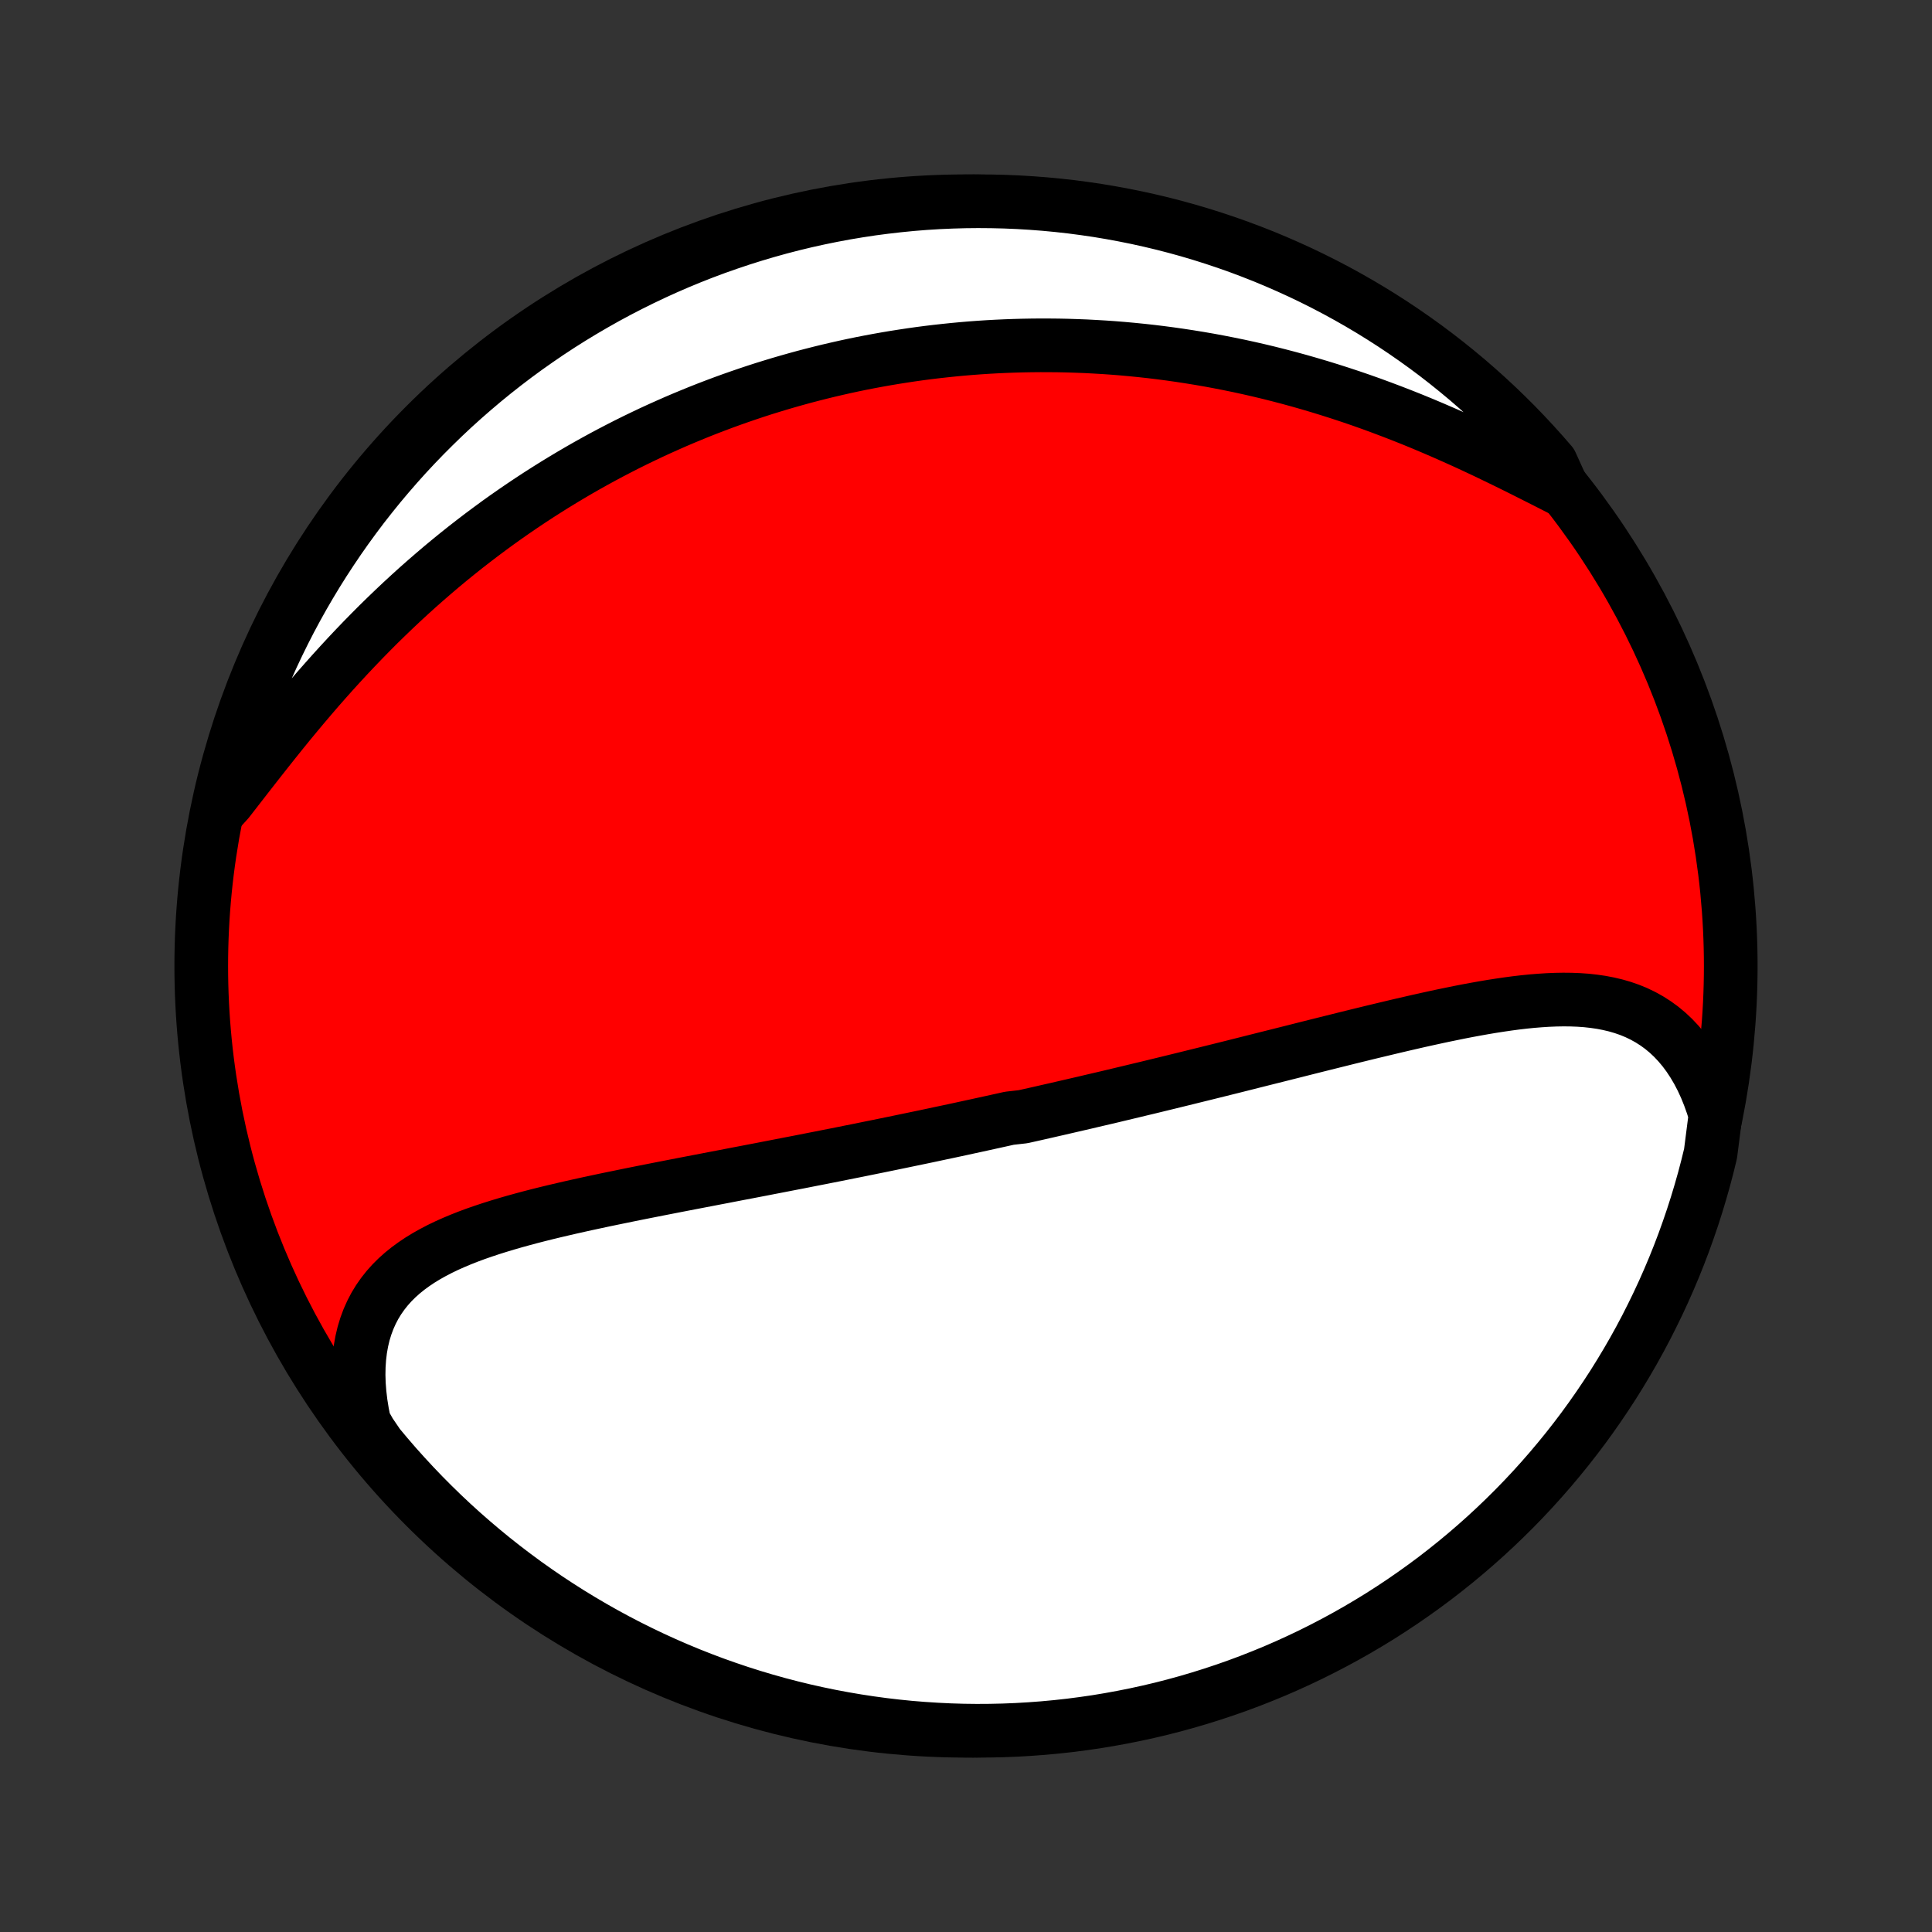 <?xml version="1.0" encoding="utf-8" standalone="no"?>
<!DOCTYPE svg PUBLIC "-//W3C//DTD SVG 1.1//EN"
  "http://www.w3.org/Graphics/SVG/1.1/DTD/svg11.dtd">
<!-- Created with matplotlib (http://matplotlib.org/) -->
<svg height="72pt" version="1.1" viewBox="0 0 72 72" width="72pt" xmlns="http://www.w3.org/2000/svg" xmlns:xlink="http://www.w3.org/1999/xlink">
 <rect x="0" y="0" width="72" height="72" fill="#333333" stroke="none"/>
 <defs>
  <style type="text/css">
*{stroke-linecap:butt;stroke-linejoin:round;}
  </style>
 </defs>
 <g id="figure_1">
  <g id="patch_1">
   <path d="
M0 72
L72 72
L72 0
L0 0
z
" style="fill:none;"/>
  </g>
  <g id="axes_1">
   <g id="PatchCollection_1">
    <defs>
     <path d="
M36 -7.5
C43.558 -7.5 50.808 -10.503 56.153 -15.848
C61.497 -21.192 64.5 -28.442 64.5 -36
C64.5 -43.558 61.497 -50.808 56.153 -56.153
C50.808 -61.497 43.558 -64.5 36 -64.5
C28.442 -64.5 21.192 -61.497 15.848 -56.153
C10.503 -50.808 7.5 -43.558 7.5 -36
C7.5 -28.442 10.503 -21.192 15.848 -15.848
C21.192 -10.503 28.442 -7.5 36 -7.5
z
" id="C0_0_a811fe30f3"/>
     <path d="
M63.932 -30.454
L63.822 -30.809
L63.7 -31.15
L63.568 -31.477
L63.424 -31.789
L63.27 -32.085
L63.105 -32.365
L62.931 -32.629
L62.747 -32.877
L62.554 -33.107
L62.353 -33.321
L62.143 -33.518
L61.925 -33.699
L61.699 -33.863
L61.467 -34.011
L61.227 -34.144
L60.982 -34.262
L60.731 -34.365
L60.474 -34.454
L60.212 -34.53
L59.945 -34.593
L59.674 -34.645
L59.399 -34.685
L59.12 -34.716
L58.837 -34.736
L58.552 -34.747
L58.264 -34.75
L57.974 -34.745
L57.681 -34.733
L57.386 -34.714
L57.09 -34.69
L56.792 -34.66
L56.493 -34.625
L56.193 -34.585
L55.892 -34.541
L55.59 -34.494
L55.288 -34.443
L54.985 -34.389
L54.683 -34.333
L54.38 -34.274
L54.077 -34.212
L53.775 -34.15
L53.473 -34.085
L53.171 -34.019
L52.87 -33.952
L52.57 -33.883
L52.27 -33.814
L51.972 -33.744
L51.674 -33.673
L51.377 -33.602
L51.081 -33.531
L50.786 -33.459
L50.492 -33.387
L50.2 -33.315
L49.908 -33.242
L49.618 -33.17
L49.329 -33.098
L49.041 -33.026
L48.754 -32.954
L48.469 -32.882
L48.185 -32.81
L47.902 -32.739
L47.62 -32.668
L47.34 -32.598
L47.061 -32.528
L46.783 -32.458
L46.506 -32.388
L46.231 -32.319
L45.957 -32.25
L45.684 -32.182
L45.411 -32.114
L45.141 -32.047
L44.871 -31.98
L44.602 -31.914
L44.335 -31.848
L44.068 -31.782
L43.802 -31.717
L43.538 -31.652
L43.274 -31.588
L43.011 -31.524
L42.748 -31.46
L42.487 -31.398
L42.226 -31.335
L41.967 -31.273
L41.707 -31.211
L41.449 -31.149
L41.191 -31.088
L40.933 -31.028
L40.676 -30.968
L40.419 -30.907
L40.163 -30.848
L39.908 -30.789
L39.652 -30.73
L39.397 -30.671
L39.142 -30.613
L38.888 -30.555
L38.633 -30.497
L38.379 -30.44
L38.124 -30.383
L37.616 -30.326
L37.361 -30.269
L37.107 -30.213
L36.852 -30.157
L36.597 -30.101
L36.342 -30.045
L36.087 -29.99
L35.831 -29.934
L35.575 -29.879
L35.318 -29.824
L35.061 -29.77
L34.804 -29.715
L34.545 -29.66
L34.287 -29.606
L34.027 -29.552
L33.767 -29.498
L33.507 -29.444
L33.245 -29.39
L32.983 -29.336
L32.72 -29.282
L32.456 -29.229
L32.191 -29.175
L31.925 -29.121
L31.658 -29.068
L31.39 -29.014
L31.121 -28.96
L30.851 -28.907
L30.579 -28.853
L30.307 -28.8
L30.033 -28.746
L29.759 -28.692
L29.483 -28.639
L29.205 -28.585
L28.927 -28.531
L28.647 -28.477
L28.366 -28.422
L28.083 -28.368
L27.799 -28.313
L27.514 -28.259
L27.228 -28.204
L26.94 -28.148
L26.651 -28.093
L26.361 -28.037
L26.069 -27.981
L25.776 -27.925
L25.482 -27.868
L25.187 -27.811
L24.89 -27.753
L24.593 -27.695
L24.294 -27.636
L23.995 -27.577
L23.695 -27.517
L23.393 -27.456
L23.092 -27.394
L22.789 -27.332
L22.486 -27.269
L22.183 -27.204
L21.88 -27.139
L21.576 -27.072
L21.273 -27.004
L20.97 -26.934
L20.667 -26.863
L20.365 -26.79
L20.064 -26.715
L19.765 -26.638
L19.467 -26.558
L19.17 -26.476
L18.876 -26.391
L18.584 -26.303
L18.295 -26.212
L18.009 -26.117
L17.727 -26.019
L17.449 -25.916
L17.175 -25.808
L16.906 -25.695
L16.642 -25.577
L16.385 -25.453
L16.134 -25.322
L15.89 -25.185
L15.654 -25.041
L15.426 -24.888
L15.207 -24.728
L14.997 -24.559
L14.797 -24.38
L14.608 -24.192
L14.431 -23.994
L14.265 -23.785
L14.112 -23.566
L13.971 -23.336
L13.845 -23.094
L13.732 -22.841
L13.634 -22.577
L13.55 -22.301
L13.482 -22.014
L13.429 -21.716
L13.392 -21.407
L13.37 -21.087
L13.364 -20.758
L13.374 -20.419
L13.401 -20.072
L13.443 -19.716
L13.501 -19.353
L13.574 -18.982
L13.788 -18.606
L14.103 -18.143
L14.425 -17.758
L14.753 -17.378
L15.088 -17.005
L15.429 -16.637
L15.776 -16.275
L16.13 -15.919
L16.489 -15.569
L16.855 -15.225
L17.226 -14.888
L17.604 -14.557
L17.986 -14.233
L18.374 -13.915
L18.768 -13.604
L19.167 -13.3
L19.571 -13.002
L19.98 -12.712
L20.393 -12.429
L20.812 -12.153
L21.235 -11.884
L21.663 -11.623
L22.095 -11.369
L22.531 -11.122
L22.972 -10.883
L23.416 -10.652
L23.864 -10.429
L24.316 -10.213
L24.771 -10.005
L25.23 -9.805
L25.692 -9.613
L26.158 -9.429
L26.626 -9.253
L27.097 -9.086
L27.571 -8.926
L28.047 -8.775
L28.526 -8.632
L29.008 -8.497
L29.491 -8.371
L29.976 -8.253
L30.463 -8.144
L30.952 -8.043
L31.442 -7.951
L31.934 -7.867
L32.427 -7.792
L32.921 -7.725
L33.416 -7.667
L33.911 -7.617
L34.408 -7.577
L34.905 -7.545
L35.402 -7.521
L35.899 -7.506
L36.397 -7.5
L36.894 -7.503
L37.391 -7.514
L37.888 -7.534
L38.383 -7.563
L38.879 -7.6
L39.373 -7.646
L39.867 -7.7
L40.359 -7.764
L40.85 -7.835
L41.339 -7.916
L41.827 -8.005
L42.313 -8.102
L42.797 -8.208
L43.279 -8.322
L43.759 -8.445
L44.236 -8.576
L44.711 -8.716
L45.183 -8.864
L45.653 -9.02
L46.119 -9.184
L46.583 -9.357
L47.043 -9.538
L47.5 -9.726
L47.953 -9.923
L48.403 -10.128
L48.849 -10.34
L49.291 -10.561
L49.729 -10.789
L50.163 -11.025
L50.592 -11.268
L51.017 -11.519
L51.438 -11.777
L51.853 -12.043
L52.264 -12.316
L52.67 -12.597
L53.071 -12.884
L53.467 -13.178
L53.857 -13.48
L54.242 -13.788
L54.621 -14.103
L54.995 -14.425
L55.363 -14.753
L55.725 -15.088
L56.081 -15.429
L56.431 -15.776
L56.775 -16.13
L57.112 -16.489
L57.443 -16.855
L57.767 -17.226
L58.085 -17.604
L58.396 -17.986
L58.7 -18.374
L58.998 -18.768
L59.288 -19.167
L59.571 -19.571
L59.847 -19.98
L60.116 -20.393
L60.377 -20.812
L60.631 -21.235
L60.878 -21.663
L61.117 -22.095
L61.348 -22.531
L61.571 -22.972
L61.787 -23.416
L61.995 -23.864
L62.195 -24.316
L62.387 -24.771
L62.571 -25.23
L62.747 -25.692
L62.914 -26.158
L63.074 -26.626
L63.225 -27.097
L63.368 -27.571
L63.503 -28.047
L63.629 -28.526
L63.747 -29.008
z
" id="C0_1_c410d2904c"/>
     <path d="
M58.264 -53.717
L57.91 -53.898
L57.552 -54.08
L57.189 -54.263
L56.824 -54.447
L56.455 -54.631
L56.083 -54.814
L55.708 -54.996
L55.331 -55.177
L54.952 -55.355
L54.571 -55.531
L54.188 -55.703
L53.804 -55.873
L53.42 -56.039
L53.034 -56.202
L52.647 -56.361
L52.261 -56.515
L51.874 -56.665
L51.487 -56.811
L51.1 -56.953
L50.714 -57.09
L50.328 -57.222
L49.943 -57.349
L49.558 -57.472
L49.175 -57.59
L48.793 -57.703
L48.412 -57.812
L48.032 -57.916
L47.654 -58.015
L47.277 -58.11
L46.901 -58.2
L46.528 -58.285
L46.156 -58.366
L45.785 -58.442
L45.417 -58.514
L45.05 -58.582
L44.685 -58.645
L44.322 -58.704
L43.961 -58.759
L43.602 -58.81
L43.245 -58.857
L42.89 -58.9
L42.536 -58.939
L42.185 -58.974
L41.835 -59.006
L41.487 -59.034
L41.142 -59.058
L40.798 -59.078
L40.456 -59.096
L40.115 -59.109
L39.777 -59.12
L39.44 -59.127
L39.105 -59.13
L38.772 -59.131
L38.44 -59.128
L38.11 -59.122
L37.782 -59.113
L37.455 -59.101
L37.13 -59.086
L36.806 -59.068
L36.484 -59.047
L36.163 -59.023
L35.843 -58.996
L35.525 -58.966
L35.208 -58.933
L34.892 -58.898
L34.577 -58.86
L34.264 -58.819
L33.951 -58.775
L33.64 -58.728
L33.329 -58.679
L33.02 -58.627
L32.711 -58.572
L32.404 -58.515
L32.097 -58.455
L31.791 -58.392
L31.485 -58.326
L31.18 -58.257
L30.876 -58.186
L30.573 -58.112
L30.27 -58.035
L29.967 -57.956
L29.665 -57.873
L29.364 -57.788
L29.062 -57.7
L28.762 -57.609
L28.461 -57.516
L28.161 -57.419
L27.861 -57.319
L27.561 -57.216
L27.262 -57.111
L26.962 -57.002
L26.663 -56.89
L26.363 -56.775
L26.064 -56.657
L25.765 -56.535
L25.466 -56.411
L25.166 -56.283
L24.867 -56.151
L24.568 -56.017
L24.268 -55.879
L23.969 -55.737
L23.669 -55.592
L23.369 -55.443
L23.069 -55.29
L22.769 -55.134
L22.469 -54.974
L22.169 -54.81
L21.868 -54.642
L21.567 -54.47
L21.267 -54.294
L20.966 -54.114
L20.665 -53.93
L20.364 -53.741
L20.063 -53.549
L19.762 -53.352
L19.46 -53.15
L19.159 -52.944
L18.858 -52.734
L18.557 -52.519
L18.257 -52.299
L17.956 -52.075
L17.656 -51.846
L17.356 -51.613
L17.057 -51.375
L16.758 -51.132
L16.459 -50.884
L16.162 -50.631
L15.865 -50.374
L15.568 -50.112
L15.273 -49.845
L14.979 -49.574
L14.686 -49.298
L14.394 -49.017
L14.103 -48.733
L13.814 -48.443
L13.527 -48.15
L13.241 -47.852
L12.957 -47.551
L12.675 -47.246
L12.395 -46.938
L12.117 -46.626
L11.841 -46.312
L11.568 -45.994
L11.297 -45.675
L11.029 -45.354
L10.763 -45.032
L10.5 -44.708
L10.24 -44.384
L9.983 -44.061
L9.728 -43.738
L9.476 -43.416
L9.227 -43.097
L8.981 -42.78
L8.738 -42.467
L8.497 -42.157
L8.221 -41.853
L8.336 -42.37
L8.46 -42.853
L8.592 -43.335
L8.733 -43.815
L8.882 -44.292
L9.039 -44.767
L9.204 -45.239
L9.378 -45.708
L9.559 -46.174
L9.749 -46.637
L9.947 -47.097
L10.152 -47.553
L10.366 -48.006
L10.587 -48.455
L10.816 -48.901
L11.053 -49.342
L11.297 -49.78
L11.549 -50.213
L11.808 -50.642
L12.075 -51.067
L12.349 -51.486
L12.63 -51.902
L12.918 -52.312
L13.213 -52.717
L13.515 -53.118
L13.825 -53.513
L14.14 -53.903
L14.463 -54.287
L14.792 -54.666
L15.127 -55.039
L15.469 -55.406
L15.817 -55.767
L16.172 -56.122
L16.532 -56.472
L16.898 -56.815
L17.27 -57.151
L17.648 -57.481
L18.031 -57.805
L18.42 -58.122
L18.814 -58.432
L19.214 -58.736
L19.618 -59.032
L20.028 -59.321
L20.442 -59.604
L20.861 -59.879
L21.285 -60.147
L21.713 -60.407
L22.146 -60.66
L22.582 -60.906
L23.023 -61.144
L23.468 -61.374
L23.917 -61.597
L24.369 -61.812
L24.825 -62.019
L25.284 -62.218
L25.747 -62.409
L26.212 -62.592
L26.681 -62.767
L27.153 -62.933
L27.627 -63.092
L28.104 -63.242
L28.583 -63.384
L29.064 -63.518
L29.547 -63.643
L30.033 -63.76
L30.52 -63.868
L31.009 -63.968
L31.5 -64.06
L31.991 -64.142
L32.484 -64.217
L32.979 -64.282
L33.474 -64.339
L33.969 -64.388
L34.466 -64.428
L34.963 -64.459
L35.46 -64.481
L35.958 -64.495
L36.455 -64.5
L36.952 -64.496
L37.449 -64.484
L37.946 -64.463
L38.442 -64.433
L38.937 -64.395
L39.431 -64.348
L39.924 -64.293
L40.416 -64.228
L40.907 -64.156
L41.396 -64.074
L41.884 -63.984
L42.37 -63.886
L42.853 -63.779
L43.335 -63.664
L43.815 -63.54
L44.292 -63.408
L44.767 -63.267
L45.239 -63.118
L45.708 -62.961
L46.174 -62.796
L46.637 -62.622
L47.097 -62.441
L47.553 -62.251
L48.006 -62.053
L48.455 -61.848
L48.901 -61.634
L49.342 -61.413
L49.78 -61.184
L50.213 -60.947
L50.642 -60.703
L51.067 -60.451
L51.486 -60.192
L51.902 -59.925
L52.312 -59.651
L52.717 -59.37
L53.118 -59.082
L53.513 -58.787
L53.903 -58.484
L54.287 -58.175
L54.666 -57.86
L55.039 -57.537
L55.406 -57.208
L55.767 -56.873
L56.122 -56.531
L56.472 -56.183
L56.815 -55.828
L57.151 -55.468
L57.481 -55.102
L57.805 -54.73
z
" id="C0_2_c0906701c3"/>
    </defs>
    <g clip-path="url(#p1bffca34e9)">
     <use style="fill:#ff0000;stroke:#000000;stroke-width:2.0;" x="0.0" xlink:href="#C0_0_a811fe30f3" y="72.0"/>
    </g>
    <g clip-path="url(#p1bffca34e9)">
     <use style="fill:#ffffff;stroke:#000000;stroke-width:2.0;" x="0.0" xlink:href="#C0_1_c410d2904c" y="72.0"/>
    </g>
    <g clip-path="url(#p1bffca34e9)">
     <use style="fill:#ffffff;stroke:#000000;stroke-width:2.0;" x="0.0" xlink:href="#C0_2_c0906701c3" y="72.0"/>
    </g>
   </g>
  </g>
 </g>
 <defs>
  <clipPath id="p1bffca34e9">
   <rect height="72.0" width="72.0" x="0.0" y="0.0"/>
  </clipPath>
 </defs>
</svg>
